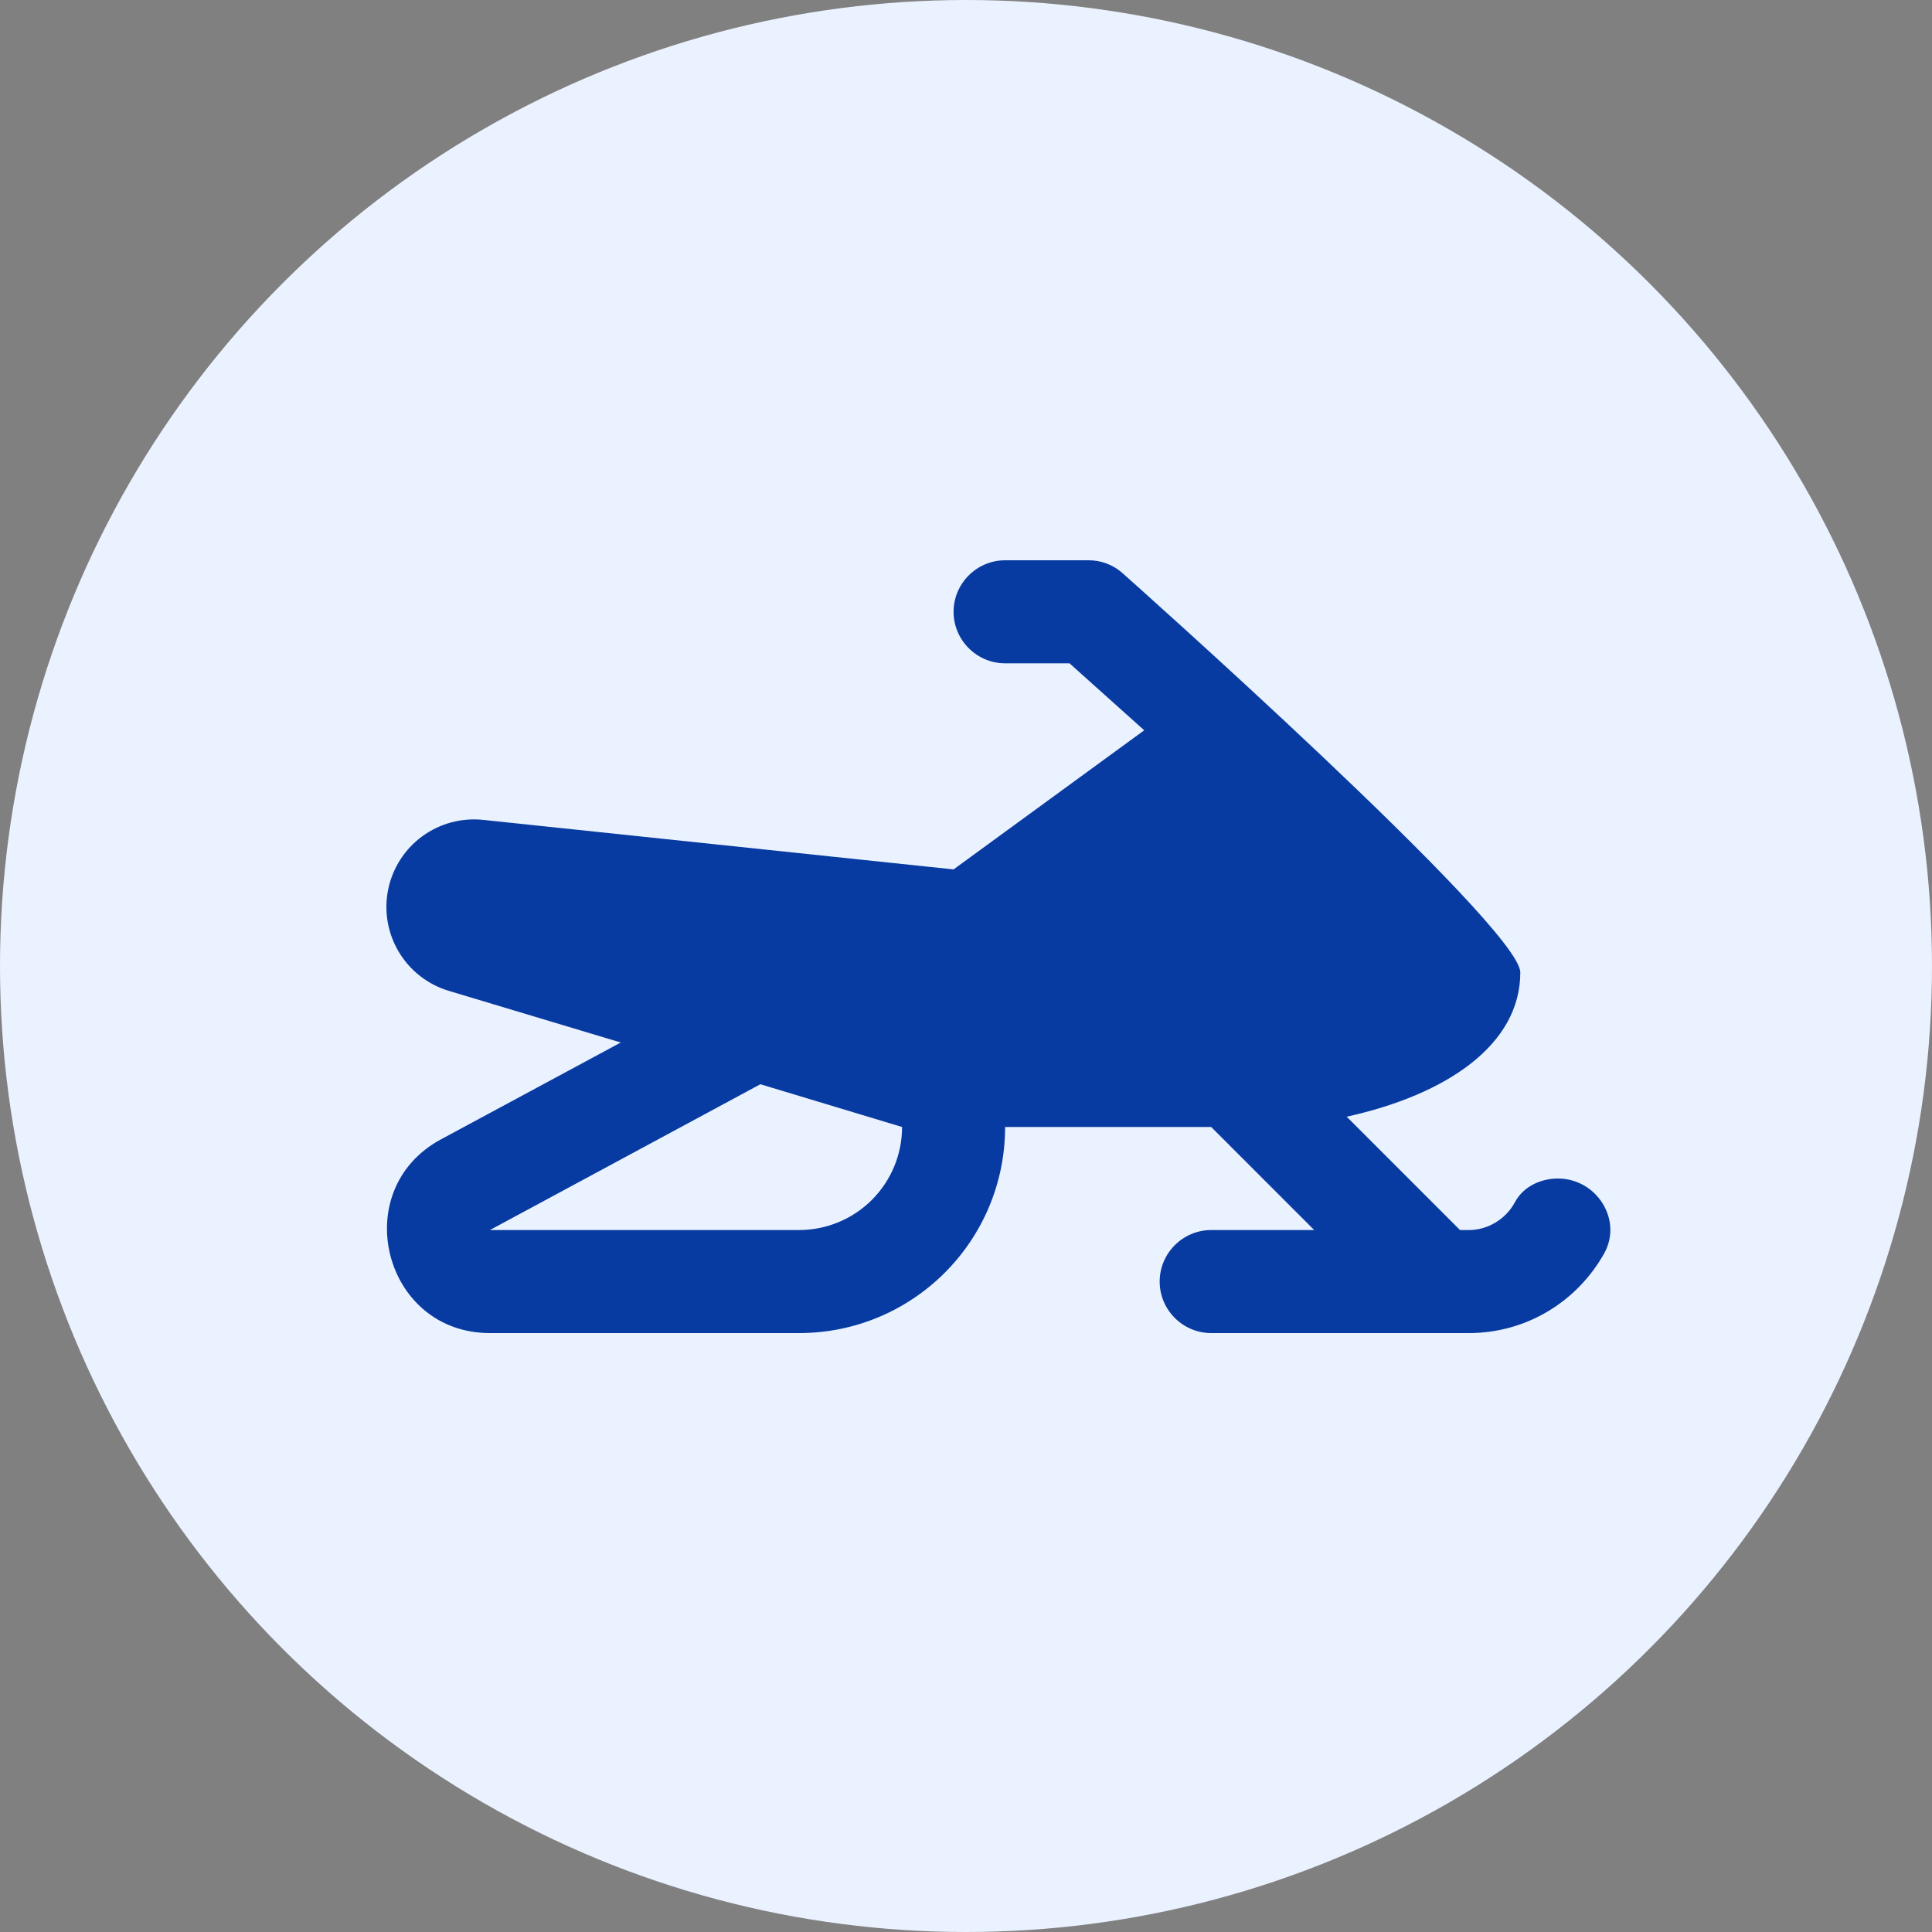 <svg width="100" height="100" viewBox="0 0 100 100" fill="none" xmlns="http://www.w3.org/2000/svg">
<rect x="0" y="0" width="100" height="100" fill="#808080" stroke="none"/>
<g clip-path="url(#clip0_681_5699)">
<circle cx="50" cy="50" r="50" fill="#EBF2FF"/>
<path d="M49.357 31.667C49.357 33.133 50.557 34.333 52.024 34.333H55.357L59.224 37.8L49.357 45L25.037 42.44C23.911 42.314 22.778 42.615 21.862 43.282C20.946 43.95 20.314 44.937 20.09 46.048C19.865 47.16 20.066 48.315 20.651 49.285C21.236 50.256 22.163 50.973 23.251 51.293L32.131 53.96L22.824 58.973C17.971 61.587 19.837 69 25.357 69H41.357C47.251 69 52.024 64.227 52.024 58.333H62.691L68.024 63.667H62.691C61.224 63.667 60.024 64.867 60.024 66.333C60.024 67.8 61.224 69 62.691 69H76.024C79.037 69 81.651 67.347 83.037 64.867C83.997 63.133 82.637 61 80.637 61C79.731 61 78.824 61.427 78.397 62.253C77.944 63.08 77.037 63.667 76.024 63.667H75.571L69.704 57.8C74.904 56.653 78.691 54.067 78.691 50.333C78.691 47.96 58.104 29.667 58.104 29.667C57.62 29.235 56.993 28.997 56.344 29H52.024C50.557 29 49.357 30.2 49.357 31.667ZM41.357 63.667H25.357L39.357 56.12L46.691 58.333C46.691 59.748 46.129 61.104 45.129 62.105C44.129 63.105 42.772 63.667 41.357 63.667Z" fill="#073BA1"/>
</g>
<defs>
<clipPath id="clip0_681_5699">
<rect width="100" height="100" fill="white"/>
</clipPath>
</defs>
</svg>
